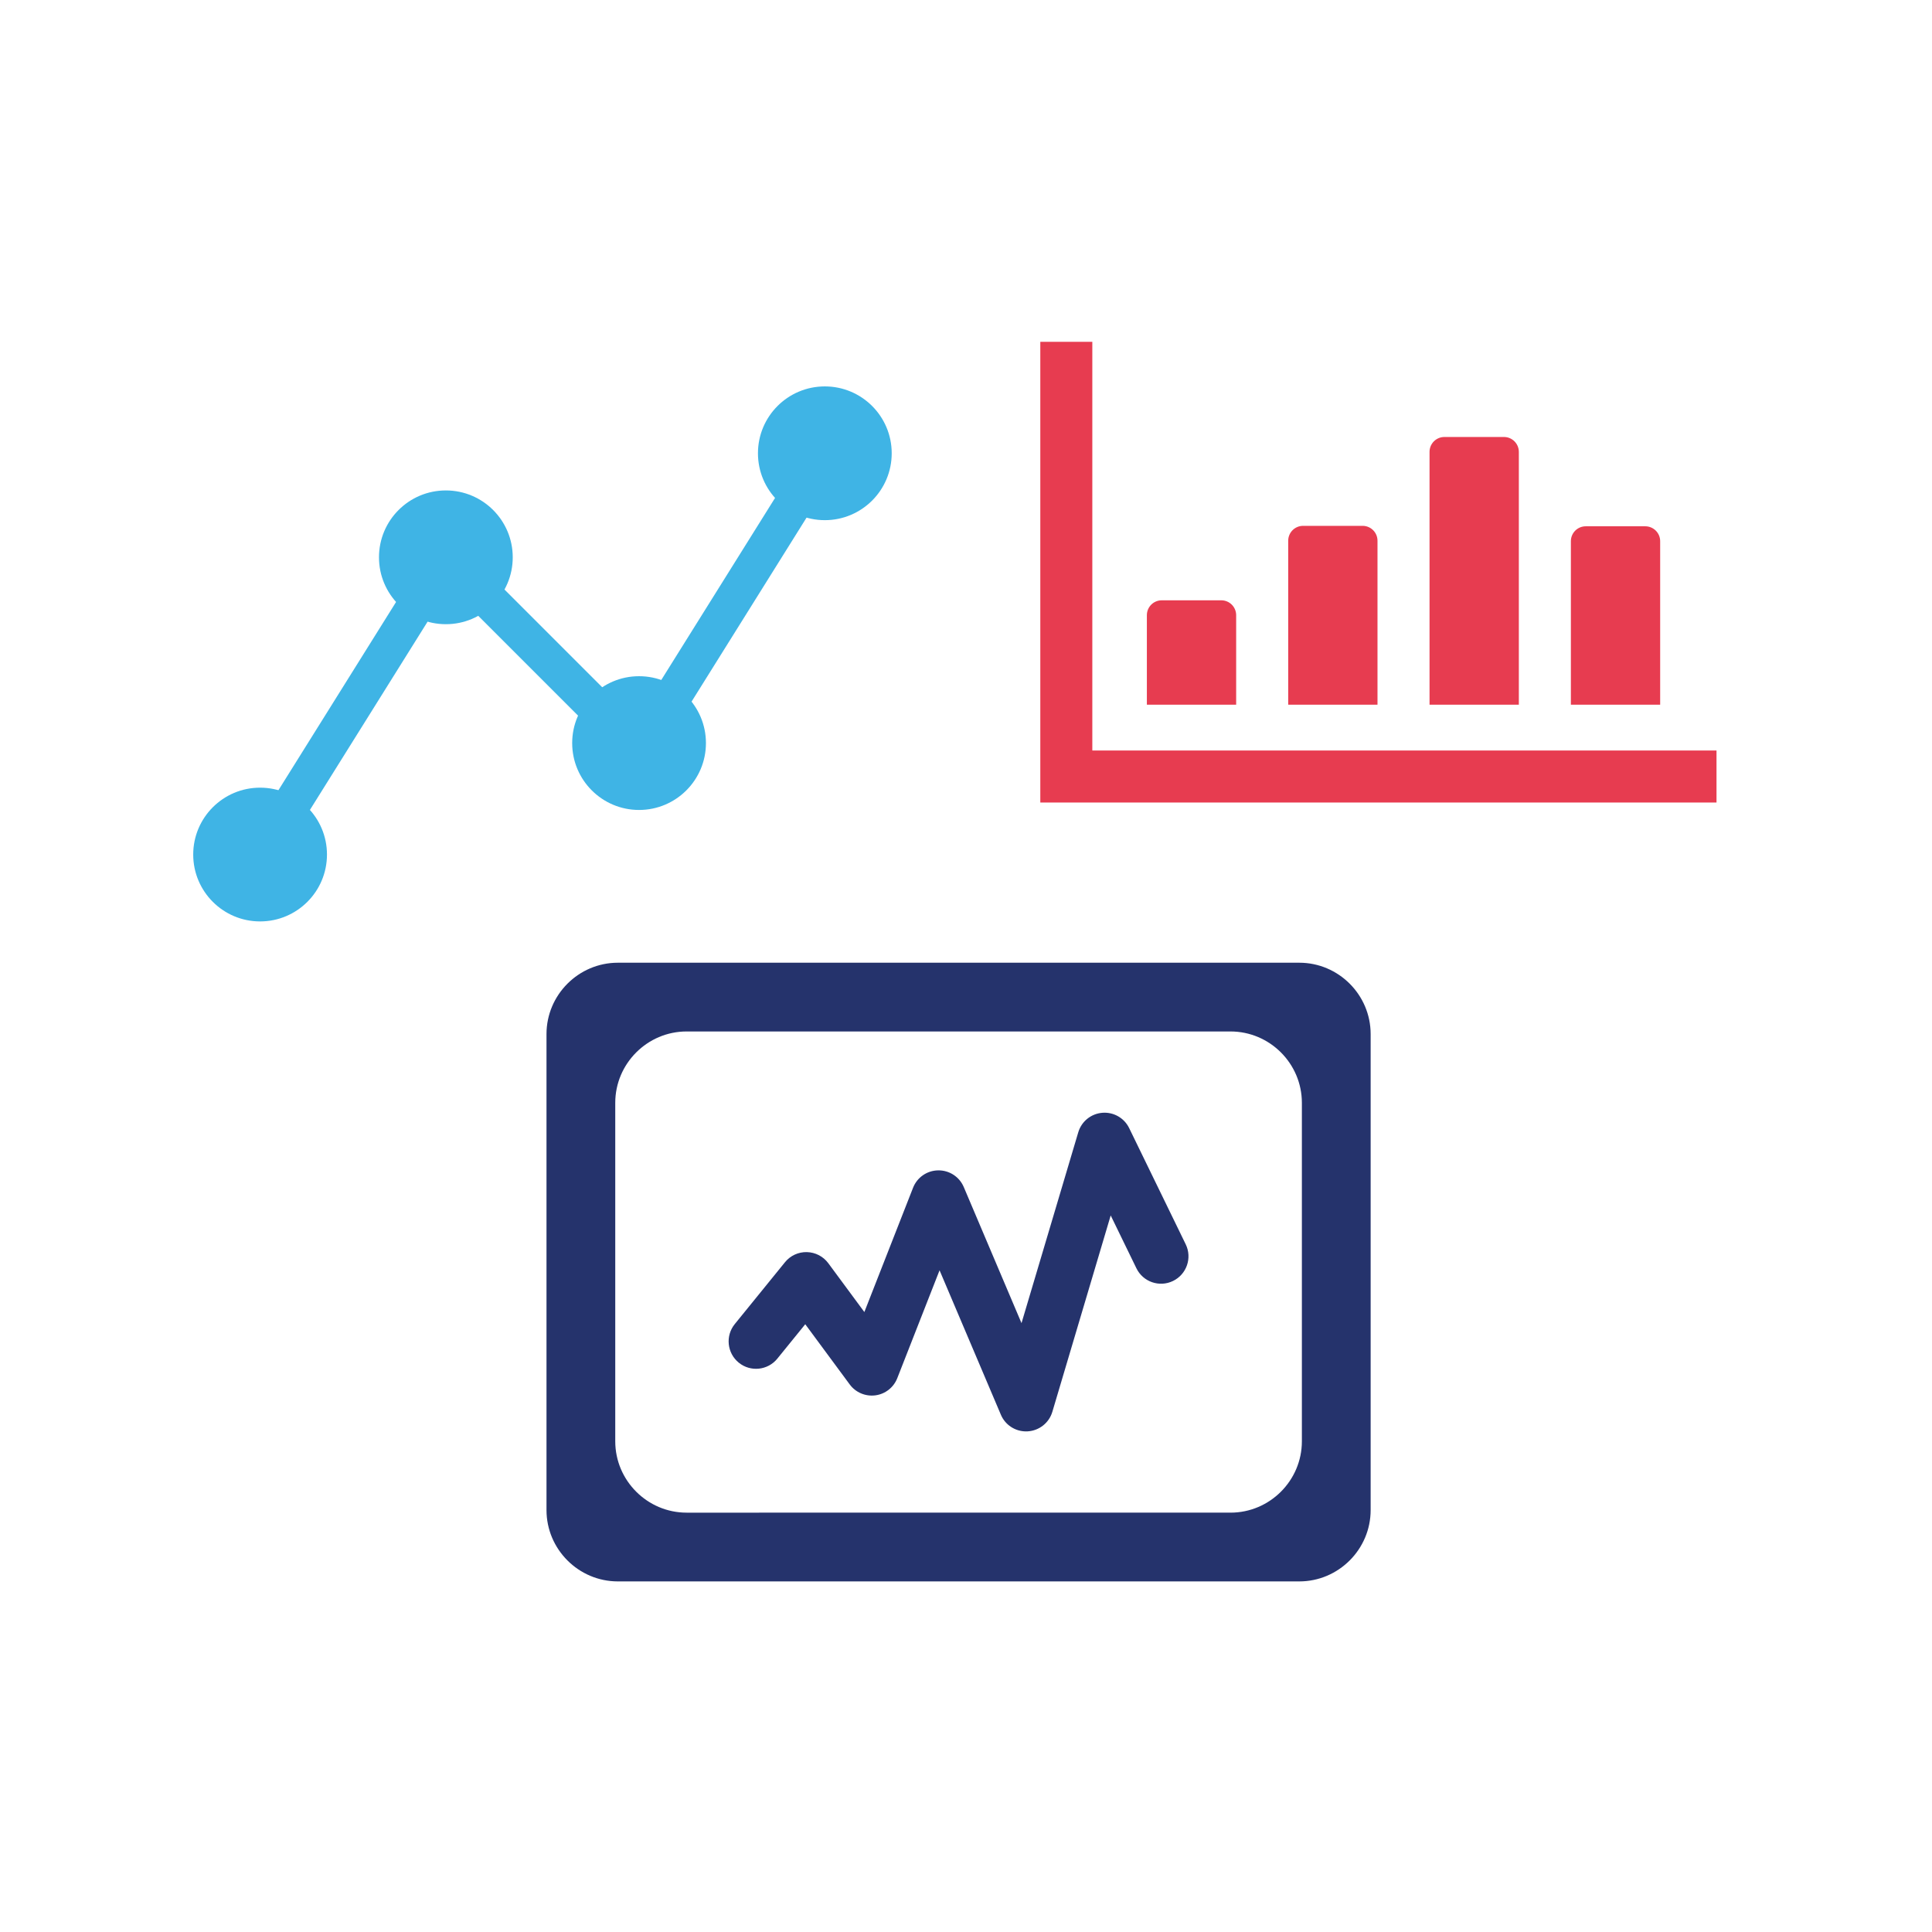 <?xml version="1.0" encoding="utf-8"?>
<!-- Generator: Adobe Illustrator 16.0.0, SVG Export Plug-In . SVG Version: 6.00 Build 0)  -->
<!DOCTYPE svg PUBLIC "-//W3C//DTD SVG 1.1//EN" "http://www.w3.org/Graphics/SVG/1.1/DTD/svg11.dtd">
<svg version="1.1" id="Layer_1" xmlns="http://www.w3.org/2000/svg" xmlns:xlink="http://www.w3.org/1999/xlink" x="0px" y="0px"
	 width="260px" height="260px" viewBox="0 0 260 260" enable-background="new 0 0 260 260" xml:space="preserve">
<g>
	<path fill="#25336C" d="M83.145,129.559c-5.279,0-9.6,4.32-9.6,9.601v64.059c0,5.279,4.32,9.6,9.6,9.6h91.71
		c5.279,0,9.6-4.32,9.6-9.6v-64.059c0-5.28-4.32-9.601-9.6-9.601H83.145z M175.201,193.965c0,5.28-4.32,9.601-9.601,9.601H92.399
		c-5.28,0-9.601-4.32-9.601-9.601v-45.554c0-5.28,4.32-9.601,9.601-9.601h73.201c5.28,0,9.601,4.32,9.601,9.601V193.965z"/>
	<path fill="#25336C" d="M99.42,183.382c1.58,1.284,3.903,1.043,5.188-0.538v-0.003l3.76-4.631l5.987,8.105
		c0.795,1.077,2.116,1.639,3.45,1.464c1.329-0.174,2.458-1.062,2.947-2.31l5.69-14.518l8.25,19.432
		c0.578,1.372,1.916,2.248,3.396,2.248c0.067,0,0.137-0.002,0.206-0.006c1.556-0.09,2.883-1.14,3.327-2.631l7.853-26.426
		l3.461,7.113c0.891,1.833,3.098,2.595,4.93,1.703c1.831-0.89,2.596-3.1,1.705-4.93l-7.61-15.638
		c-0.667-1.372-2.101-2.186-3.617-2.062c-1.522,0.125-2.799,1.162-3.234,2.625l-7.638,25.682l-7.769-18.31
		c-0.586-1.384-1.942-2.271-3.448-2.248c-1.5,0.02-2.832,0.942-3.38,2.343l-6.552,16.721l-4.853-6.571
		c-0.683-0.918-1.739-1.465-2.881-1.493c-1.147-0.027-2.228,0.472-2.949,1.363l-6.759,8.326
		C97.598,179.773,97.841,182.098,99.42,183.382z"/>
</g>
<g>
	<circle fill="#3FB4E5" cx="35.002" cy="115.001" r="9"/>
	<circle fill="#3FB4E5" cx="60.002" cy="75.001" r="9"/>
	<circle fill="#3FB4E5" cx="86.002" cy="100.001" r="9"/>
	<circle fill="#3FB4E5" cx="111.002" cy="61.001" r="9"/>
	<g>
		
			<rect x="45.002" y="71.416" transform="matrix(0.848 0.53 -0.53 0.848 57.575 -10.735)" fill="#3FB4E5" width="5" height="47.17"/>
	</g>
	<g>
		
			<rect x="96.002" y="57.416" transform="matrix(0.848 0.53 -0.53 0.848 57.908 -39.895)" fill="#3FB4E5" width="5" height="47.17"/>
	</g>
	<g>
		
			<rect x="54.617" y="85.501" transform="matrix(0.707 0.707 -0.707 0.707 83.608 -25.845)" fill="#3FB4E5" width="36.77" height="4.999"/>
	</g>
</g>
<g>
	<g>
		<g>
			<g>
				<path fill-rule="evenodd" clip-rule="evenodd" fill="#E73C50" d="M183.375,70.766h-8.01c-1.107,0-2.004,0.896-2.004,2.004
					v22.066h12.016V72.77C185.377,71.662,184.48,70.766,183.375,70.766z M164.355,80.787h-8.01c-1.109,0-2.004,0.895-2.004,2.004
					v12.045h12.016V82.791C166.357,81.682,165.459,80.787,164.355,80.787z M202.395,58.807h-8.01c-1.109,0-2.004,0.896-2.004,2.004
					v34.025h12.018V60.811C204.398,59.703,203.498,58.807,202.395,58.807z M221.414,70.826h-8.01c-1.107,0-2.002,0.896-2.002,2.004
					v22.006h12.016V72.83C223.418,71.723,222.52,70.826,221.414,70.826z"/>
			</g>
		</g>
	</g>
	<polygon fill-rule="evenodd" clip-rule="evenodd" fill="#E73C50" points="147,101 147,46 140,46 140,101 140,108 147,108 231,108 
		231,101 	"/>
</g>
</svg>
